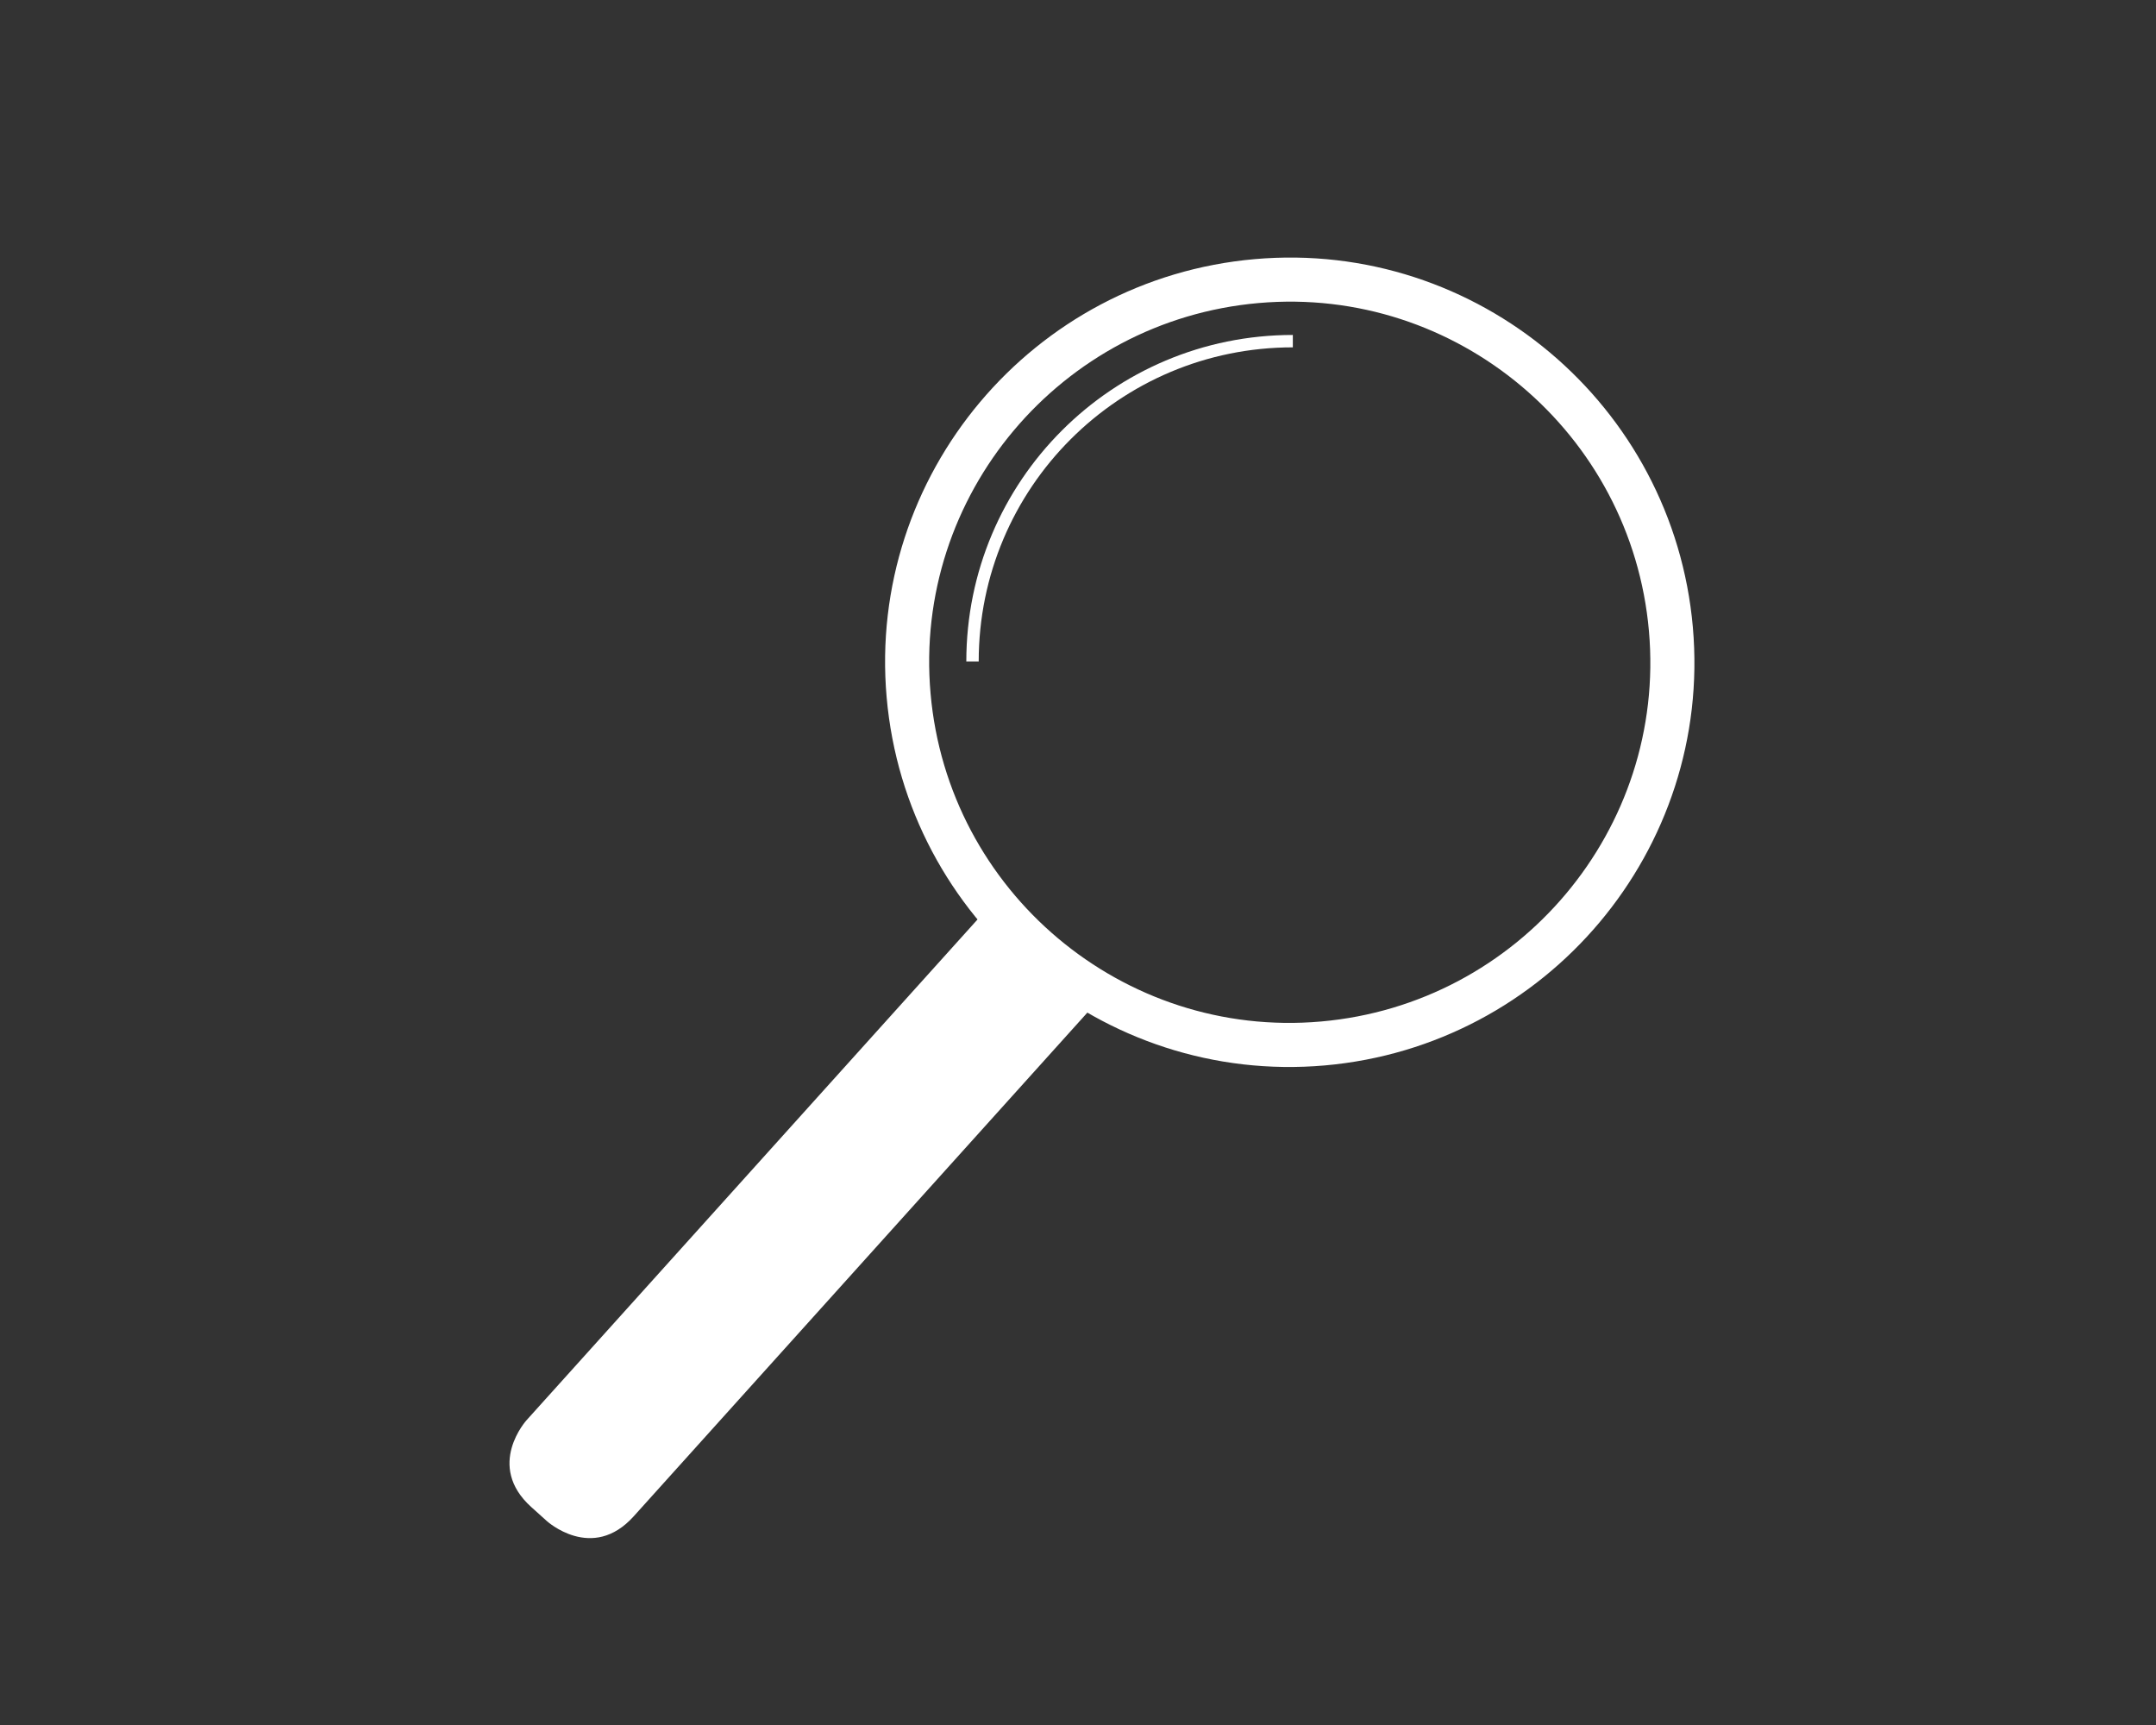 <?xml version="1.0" encoding="utf-8"?>
<!-- Generator: Adobe Illustrator 24.0.0, SVG Export Plug-In . SVG Version: 6.00 Build 0)  -->
<svg version="1.1" id="Livello_1" xmlns="http://www.w3.org/2000/svg" xmlns:xlink="http://www.w3.org/1999/xlink" x="0px" y="0px"
	 viewBox="0 0 280 224" style="enable-background:new 0 0 280 224;" xml:space="preserve">
<rect x="0" y="0" width="280" height="224" fill="#333333" stroke="none"/>
<style type="text/css">
	.st0{clip-path:url(#SVGID_2_);fill:none;stroke:#FFFFFF;stroke-width:5.725;}
	.st1{clip-path:url(#SVGID_2_);fill:#FFFFFF;}
	.st2{clip-path:url(#SVGID_2_);fill:none;stroke:#FFFFFF;stroke-width:1.609;}
</style>
<g>
	<defs>
		<rect id="SVGID_1_" x="-272.5" y="-587.4" width="841.9" height="1190.6"/>
	</defs>
	<clipPath id="SVGID_2_">
		<use xlink:href="#SVGID_1_"  style="overflow:visible;"/>
	</clipPath>
	<path class="st0" d="M171.8,135.5c27.3-2.4,47.6-26.5,45.2-53.8c-2.4-27.3-26.5-47.6-53.8-45.2c-27.3,2.4-47.6,26.5-45.2,53.8
		C120.4,117.6,144.5,137.9,171.8,135.5z"/>
	<path class="st1" d="M68.4,184.4c0,0-5.4,5.9,0.6,11.3l2,1.8c0,0,5.9,5.4,11.3-0.6l59.9-66.5l-13.9-12.5L68.4,184.4z"/>
	<path class="st2" d="M167.9,44.3c-23,0-41.6,18.6-41.6,41.6"/>
</g>
</svg>
